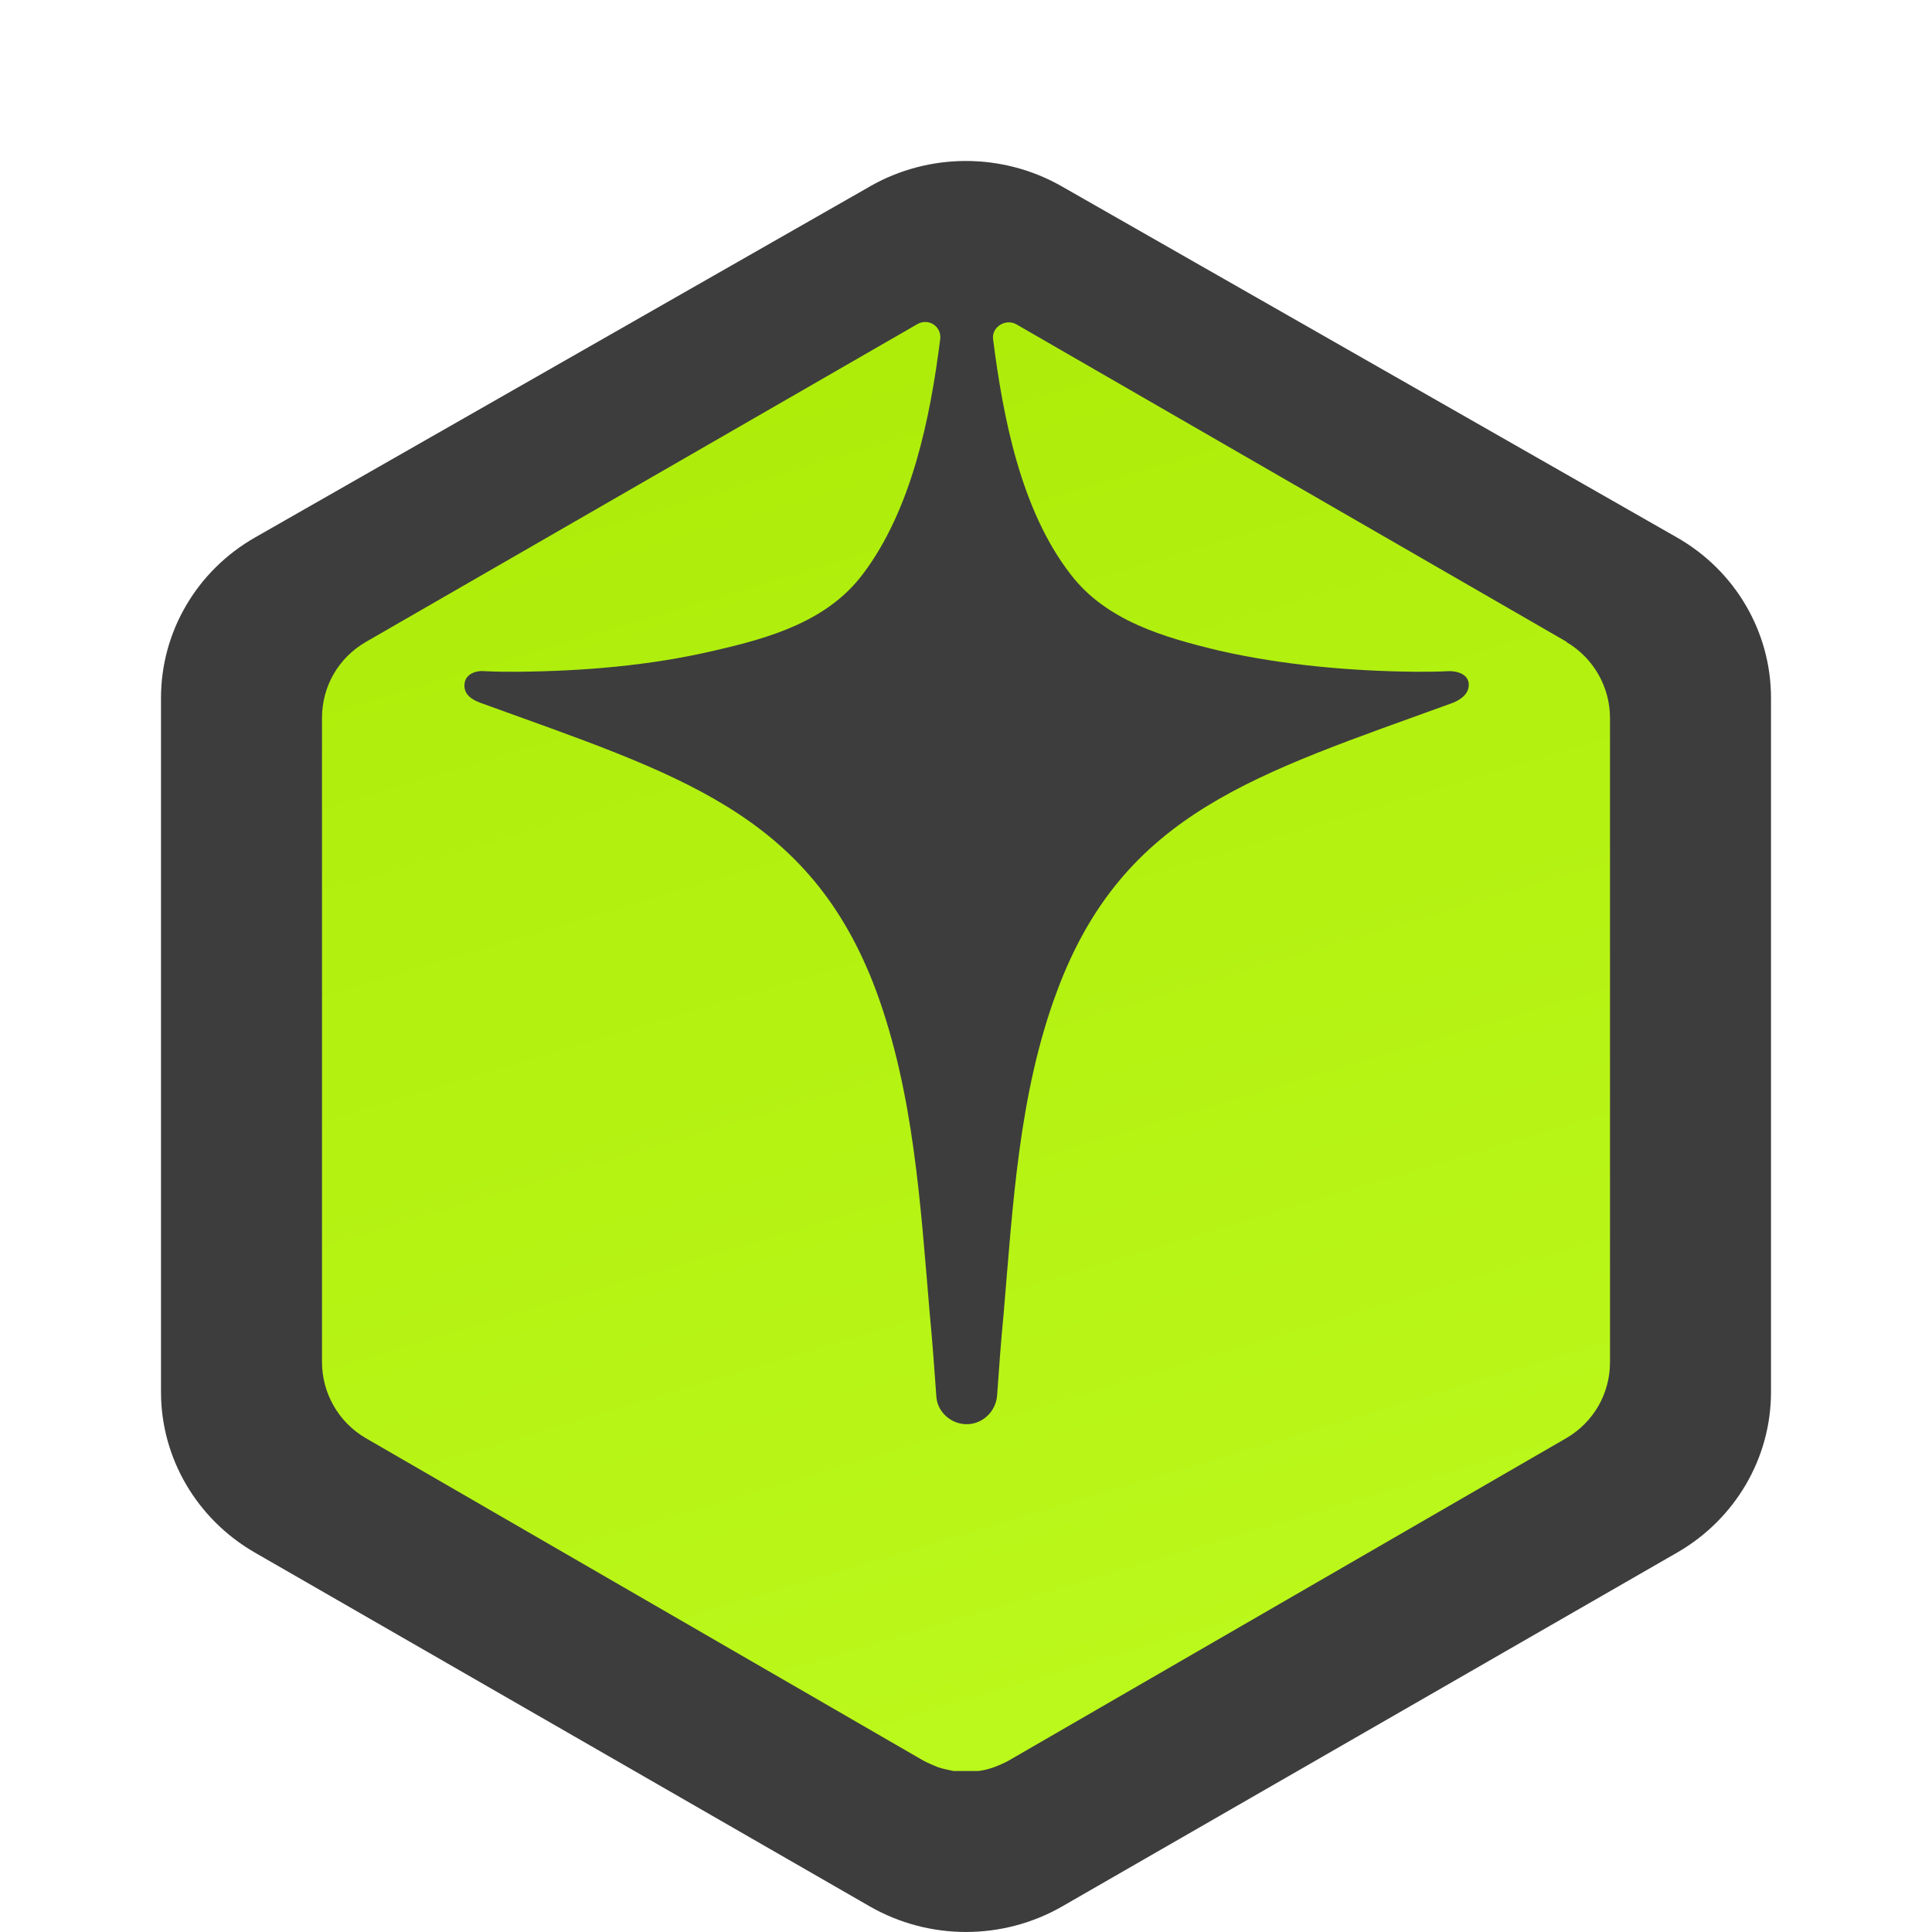 <svg width="24" height="24" viewBox="0 0 24 24" fill="none" xmlns="http://www.w3.org/2000/svg">
<path d="M10.81 2.314L3.171 6.675C2.445 7.088 2 7.848 2 8.67V17.293C2 18.111 2.443 18.869 3.163 19.285L10.803 23.681C11.542 24.106 12.458 24.106 13.197 23.681L20.837 19.285C21.557 18.869 22 18.113 22 17.293V8.67C22 7.848 21.555 7.088 20.829 6.675L13.188 2.314C12.453 1.895 11.544 1.895 10.809 2.314H10.81Z" fill="#3D3D3D"/>
<path d="M19.467 7.976L12.624 4.028C12.492 3.955 12.32 4.061 12.336 4.209C12.46 5.185 12.681 6.334 13.296 7.13C13.739 7.713 14.461 7.918 15.143 8.082C15.938 8.263 16.784 8.337 17.588 8.345C17.744 8.345 17.85 8.345 18.006 8.337C18.096 8.337 18.228 8.369 18.244 8.484C18.261 8.624 18.129 8.698 18.047 8.731C15.61 9.617 13.961 10.085 13.132 12.309C12.656 13.58 12.583 14.967 12.468 16.313C12.435 16.658 12.41 16.994 12.386 17.339C12.369 17.536 12.205 17.692 12.008 17.692C11.811 17.692 11.639 17.536 11.631 17.339C11.606 16.994 11.582 16.65 11.549 16.313C11.434 14.959 11.352 13.58 10.884 12.309C10.055 10.085 8.406 9.617 5.969 8.731C5.879 8.698 5.748 8.632 5.772 8.484C5.789 8.369 5.92 8.328 6.01 8.337C6.158 8.345 6.273 8.345 6.429 8.345C7.233 8.337 8.07 8.271 8.874 8.082C9.555 7.926 10.277 7.721 10.72 7.13C11.327 6.326 11.557 5.185 11.68 4.209C11.696 4.053 11.532 3.946 11.393 4.028L4.542 7.976C4.205 8.173 4 8.525 4 8.919V16.92C4 17.306 4.205 17.667 4.542 17.864L11.467 21.869C11.524 21.901 11.59 21.926 11.647 21.951C11.713 21.975 11.778 21.984 11.844 22C11.877 22 12.115 22 12.156 22C12.222 21.992 12.287 21.975 12.353 21.951C12.418 21.926 12.476 21.901 12.533 21.869L19.459 17.864C19.795 17.667 20 17.314 20 16.92V8.919C20 8.534 19.795 8.173 19.459 7.976H19.467Z" fill="url(#paint0_linear_841_13548)"/>
<defs>
<linearGradient id="paint0_linear_841_13548" x1="8" y1="-2" x2="16.5" y2="26.5" gradientUnits="userSpaceOnUse">
<stop stop-color="#A8E803"/>
<stop offset="1" stop-color="#C0FC21"/>
</linearGradient>
</defs>
</svg>
